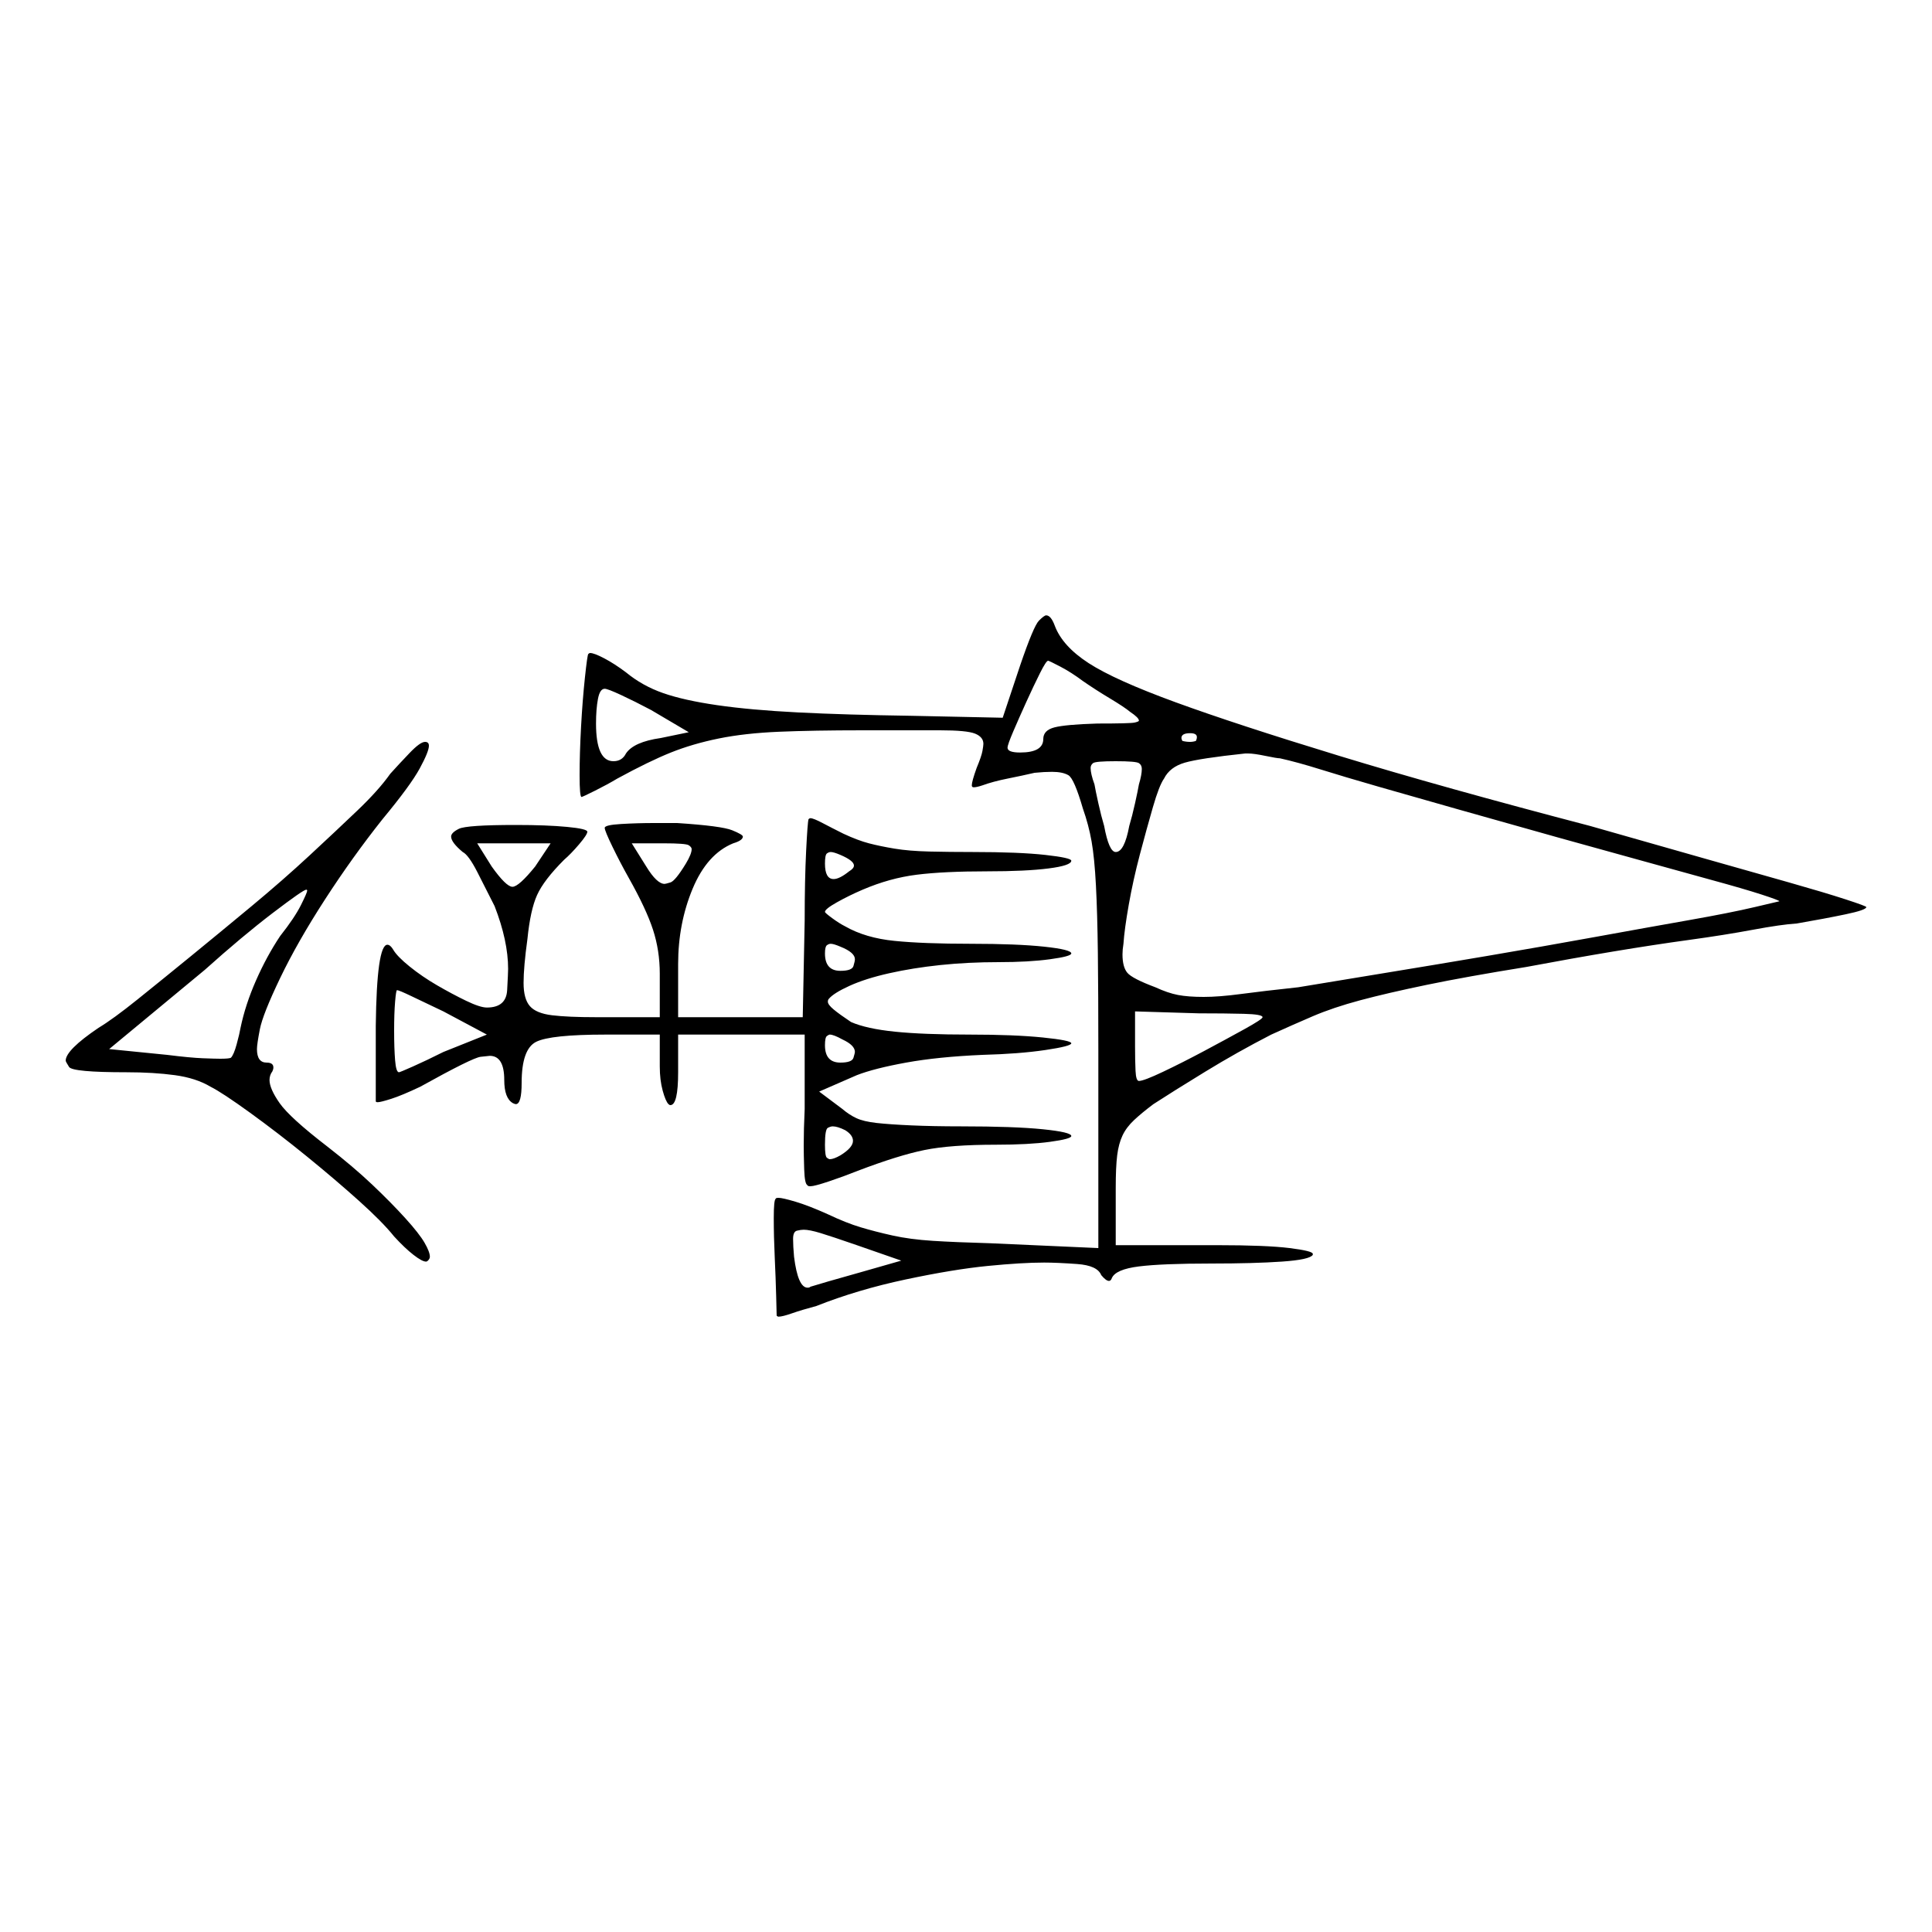 <?xml version="1.0" encoding="UTF-8" standalone="no"?>
<svg
   width="2000"
   height="2000"
   version="1.1"
   id="svg1"
   sodipodi:docname="KUSZU.liga.svg"
   inkscape:version="1.3.2 (091e20e, 2023-11-25)"
   xmlns:inkscape="http://www.inkscape.org/namespaces/inkscape"
   xmlns:sodipodi="http://sodipodi.sourceforge.net/DTD/sodipodi-0.dtd"
   xmlns="http://www.w3.org/2000/svg"
   xmlns:svg="http://www.w3.org/2000/svg">
  <defs
     id="defs1" />
  <sodipodi:namedview
     id="namedview1"
     pagecolor="#505050"
     bordercolor="#eeeeee"
     borderopacity="1"
     inkscape:showpageshadow="0"
     inkscape:pageopacity="0"
     inkscape:pagecheckerboard="0"
     inkscape:deskcolor="#505050"
     inkscape:zoom="0.379"
     inkscape:cx="1000"
     inkscape:cy="998.68074"
     inkscape:window-width="1392"
     inkscape:window-height="1212"
     inkscape:window-x="0"
     inkscape:window-y="0"
     inkscape:window-maximized="0"
     inkscape:current-layer="svg1" />
  <path
     d="m 1056,689 q 14,-41 19.5,-46.5 5.5,-5.5 7.5,-5.5 5,0 9,11 8,21 35,38.5 27,17.5 90,40.5 63,23 169.5,55.5 106.5,32.5 259.5,72.5 70,20 119.5,34 49.5,14 86.5,24.5 37,10.5 58.5,17.5 21.5,7 21.5,8 0,3 -21.5,7.5 -21.5,4.5 -50.5,9.5 -16,1 -45.5,6.5 -29.5,5.5 -66,10.5 -36.5,5 -78.5,12 -42,7 -90,16 -62,10 -103,18.5 -41,8.5 -69,16 -28,7.5 -49,16.5 -21,9 -43,19 -35,18 -68.5,38.5 -33.5,20.5 -53.5,33.5 -12,9 -20,16.5 -8,7.5 -12,16 -4,8.5 -5.5,20.5 -1.5,12 -1.5,34 v 59 h 105 q 51,0 75,3 24,3 24,6 0,1 0,1 -3,5 -32,7 -29,2 -73,2 -51,0 -75,3 -24,3 -28,12 -1,3 -3,3 -3,0 -8,-6 -4,-10 -25,-11.5 -21,-1.5 -34,-1.5 -23,0 -58.5,3.5 -35.5,3.5 -85,14 -49.5,10.5 -92.5,27.5 -15,4 -25,7.5 -10,3.5 -14,3.5 -1,0 -2,-1 0,-1 -0.5,-20 -0.5,-19 -1.5,-40.5 -1,-21.5 -1,-40.5 0,-19 2,-20 0,-1 3,-1 4,0 17.5,4 13.5,4 33.5,13 19,9 34,13.5 15,4.5 33,8.5 18,4 41.5,5.5 23.5,1.5 59.5,2.5 l 112,5 v -203 q 0,-61 -0.5,-102.5 -0.5,-41.5 -2,-70 -1.5,-28.5 -4.5,-45.5 -3,-17 -9,-34 -9,-31 -15,-34.5 -6,-3.5 -17,-3.5 -8,0 -18,1 -13,3 -28,6 -15,3 -26,7 -6,2 -9,2 -1,0 -1.5,-0.5 -0.5,-0.5 -0.5,-1.5 0,-4 5,-18 5,-12 6,-17.5 1,-5.5 1,-7.5 0,-7 -8.5,-10.5 Q 1001,756 973,756 h -13 q -1,0 -2,0 h -3 q -1,0 -2,0 h -60 q -51,0 -86.5,1.5 -35.5,1.5 -62.5,7 -27,5.5 -49.5,14.5 -22.5,9 -55.5,27 -10,6 -23,12.5 -13,6.5 -14,6.5 -2,0 -2,-22.5 0,-22.5 1.5,-50 1.5,-27.5 4,-51 2.5,-23.5 3.5,-24.5 1,-1 2,-1 4,0 14.5,5.5 10.5,5.5 22.5,14.5 17,14 38.5,21.5 21.5,7.5 56,12.5 34.5,5 83.5,7.5 49,2.5 118,3.5 l 94,2 z m 65,16 q -12,-9 -23.5,-15 -11.5,-6 -12.5,-6 -2,0 -8.5,13 -6.5,13 -14,29.5 -7.5,16.5 -13.5,30.5 -6,14 -6,17 0,5 13,5 24,0 24,-14 0,-9 11.5,-12 11.5,-3 44.5,-4 34,0 38.5,-1 4.5,-1 4.5,-2 0,-3 -9,-9 -6,-5 -21,-14 -15,-9 -28,-18 z m -447,30 q -17,-9 -31,-15.5 -14,-6.5 -17,-6.5 -5,0 -7,10.5 -2,10.5 -2,25.5 0,39 18,39 9,0 13,-8 8,-12 36,-16 l 29,-6 z m 564,32 q 1,-2 1,-4 0,-4 -7,-4 -9,0 -9,5 0,1 1,3 4,1 8,1 3,0 6,-1 z m -834,34 q 9,-10 20,-21.5 11,-11.5 16,-11.5 4,0 4,4 0,6 -9.5,23.5 Q 425,813 396,848 q -31,39 -59.5,83 -28.5,44 -46.5,81.5 -18,37.5 -21,53 -3,15.5 -3,20.5 0,14 10,14 7,0 7,5 0,2 -1,4 -3,4 -3,9 0,9 10.5,24 10.5,15 49.5,45 27,21 46.5,39.5 19.5,18.5 34,34.5 14.5,16 20,25.5 5.5,9.5 5.5,14.5 0,2 -2,4 -1,1 -2,1 -4,0 -13,-7 -9,-7 -20,-19 -12,-15 -36.5,-37 -24.5,-22 -54,-46 -29.5,-24 -58.5,-45 -29,-21 -41,-27 -15,-9 -37,-12 -22,-3 -50,-3 -56,0 -59.5,-5.5 -3.5,-5.5 -3.5,-6.5 0,-11 34,-34 15,-9 40.5,-29.5 Q 168,1014 198,989.5 228,965 260.5,938 293,911 320.5,885.5 348,860 370,839 q 22,-21 34,-38 z m 921,-16 q -3,0 -15,-2.5 -12,-2.5 -18,-2.5 -1,0 -3,0 -47,5 -62.5,9.5 -15.5,4.5 -21.5,16.5 -5,7 -11.5,29.5 -6.5,22.5 -13.5,49 -7,26.5 -11.5,52 -4.5,25.5 -5.5,40.5 -1,6 -1,11 0,13 5,19 5,6 29,15 13,6 23.5,8 10.5,2 26.5,2 16,0 38.5,-3 22.5,-3 59.5,-7 36,-6 88,-14.5 52,-8.5 108,-18 56,-9.5 111,-19.5 55,-10 97.5,-17.5 42.5,-7.5 68,-13.5 25.5,-6 25.5,-6 0,0 0,0 0,-1 -18.5,-7 -18.5,-6 -51.5,-15 -33,-9 -76,-21 -43,-12 -83,-23 -57,-16 -103,-29 -46,-13 -82.5,-23.5 Q 1391,804 1367,796.5 1343,789 1325,785 Z m -146,27 q 3,-10 3,-16 0,-4 -3,-6 -3,-2 -24,-2 -21,0 -23.5,2 -2.5,2 -2.5,5 0,6 4,17 1,6 4,19.5 3,13.5 6,23.5 5,27 12,27 9,0 14,-27 3,-10 6,-23.5 3,-13.5 4,-19.5 z m -553,45 q 0,-3 17,-4 17,-1 34,-1 11,0 24,0 46,3 57,7.5 11,4.5 11,6.5 0,4 -10,7 -27,11 -42,47 -15,36 -15,78 v 55 h 129 l 2,-100 q 0,-42 1.5,-72 1.5,-30 2.5,-33 1,-1 2,-1 3,0 12.5,5 9.5,5 21.5,11 15,7 26.5,10 11.5,3 26.5,5.5 15,2.5 36,3 21,0.5 45,0.5 48,0 75,3 27,3 27,6 0,5 -23.5,8 -23.5,3 -63.5,3 -45,0 -73,3.5 -28,3.5 -56,15.5 -14,6 -26.5,13 -12.5,7 -12.5,10 0,1 7.5,6.5 7.5,5.5 13.5,8.5 21,12 51,15 30,3 79,3 48,0 76,3 28,3 28,7 0,3 -22,6 -22,3 -53,3 -32,0 -60.5,3 -28.5,3 -53,8.5 -24.5,5.5 -41,13 -16.5,7.5 -21.5,13.5 -1,1 -1,3 0,3 6,8 6,5 18,13 16,7 45.5,10 29.5,3 77.5,3 46,0 75.5,3 29.5,3 29.5,6 0,3 -27,7 -27,4 -65,5 -46,2 -79,8 -33,6 -51,13 l -39,17 24,18 q 7,6 14.5,9.5 7.5,3.5 21,5 13.5,1.5 36,2.5 22.5,1 51.5,1 55,0 84.5,3 29.5,3 29.5,7 0,3 -22,6 -22,3 -56,3 -47,0 -74,5.5 -27,5.5 -69,21.5 -15,6 -30,11 -15,5 -19,5 -3,0 -3,-1 -3,-1 -3.5,-16.5 -0.5,-15.5 -0.5,-24.5 0,-17 1,-38 v -77 H 702 v 39 q 0,34 -8,34 -1,0 -2,-1 -3,-3 -6,-14 -3,-11 -3,-25 v -33 h -56 q -57,0 -72,7.5 -15,7.5 -15,42.5 0,22 -6,22 -1,0 -3,-1 -9,-5 -9,-24 0,-25 -15,-25 -1,0 -9.5,1 -8.5,1 -62.5,31 -19,9 -30,12.5 -11,3.5 -14,3.5 -2,0 -2,-1 v -78 q 1,-84 12,-84 3,0 6,5 4,7 17,17.5 13,10.5 28.5,19.5 15.5,9 30,16 14.5,7 21.5,7 20,0 21,-18 1,-18 1,-22 0,-29 -14,-65 -9,-18 -18,-35.5 -9,-17.5 -15,-20.5 -12,-10 -12,-16 0,-4 8,-8 8,-4 59,-4 32,0 53,2 21,2 21,5 0,3 -8.5,13 -8.5,10 -15.5,16 -21,21 -28,36.5 -7,15.5 -10,45.5 -4,29 -4,45.5 0,16.5 6.5,24 6.5,7.5 23,9.5 16.5,2 45.5,2 h 66 v -45 q 0,-24 -7,-45.5 Q 669,941 651,909 642,893 634,876.5 626,860 626,857 Z m -56,16 h -76 l 15,24 q 15,21 21.5,21 6.5,0 23.5,-21 z m 140,21 q 6,-10 6,-15 0,-2 -3,-4 -3,-2 -26,-2 h -33 l 15,24 q 11,18 19,18 1,0 6,-1.5 5,-1.5 16,-19.5 z m 160,-9 q -7,-3 -10,-3 -2,0 -4,1.5 -2,1.5 -2,10.5 0,16 9,16 6,0 16,-8 5,-3 5,-6 0,-5 -14,-11 z m -580,84 q 15,-19 21.5,-32 6.5,-13 6.5,-15 0,-1 -1,-1 0,0 0,0 -3,0 -34.5,24 -31.5,24 -70.5,59 l -99,82 60,6 q 24,3 37,3.5 13,0.5 18,0.5 9,0 11,-1 3,-3 6,-14 3,-11 4,-17 5,-24 16,-49 11,-25 25,-46 z m 580,11 q -7,-3 -10,-3 -2,0 -4,1.5 -2,1.5 -2,8.5 0,18 16,18 12,0 13.5,-5 1.5,-5 1.5,-7 0,-7 -15,-13 z m -411,67 q -19,-9 -32.5,-15.5 -13.5,-6.5 -15.5,-6.5 -1,0 -2,12 -1,12 -1,30 0,18 1,30.5 1,12.5 4,12.5 1,0 14.5,-6 13.5,-6 31.5,-15 l 45,-18 z m 848,6 q 0,-3 -19.5,-3.5 -19.5,-0.5 -46.5,-0.5 l -66,-2 v 36 q 0,15 0.5,25.5 0.5,10.5 3.5,10.5 5,0 25,-9.5 20,-9.5 42.5,-21.5 22.5,-12 41.5,-22.5 19,-10.5 19,-12.5 z m -435,23 q -9,-5 -13,-5 -1,0 -3,1.5 -2,1.5 -2,9.5 0,18 16,18 12,0 13.5,-5 1.5,-5 1.5,-6 0,-7 -13,-13 z m 3,94 q -8,-4 -13,-4 -2,0 -5,1.5 -3,1.5 -3,17.5 0,12 2,13.5 2,1.5 3,1.5 4,0 11,-4 13,-8 13,-15 0,-6 -8,-11 z m 12,119 q -26,-9 -37.5,-12.5 -11.5,-3.5 -17.5,-3.5 -3,0 -7,1 -4,1 -4,8.5 0,7.5 1,18.5 4,32 14,32 2,0 3,-1 3,-1 18.5,-5.5 15.5,-4.5 33.5,-9.5 l 42,-12 z"
     id="path1" />
</svg>
